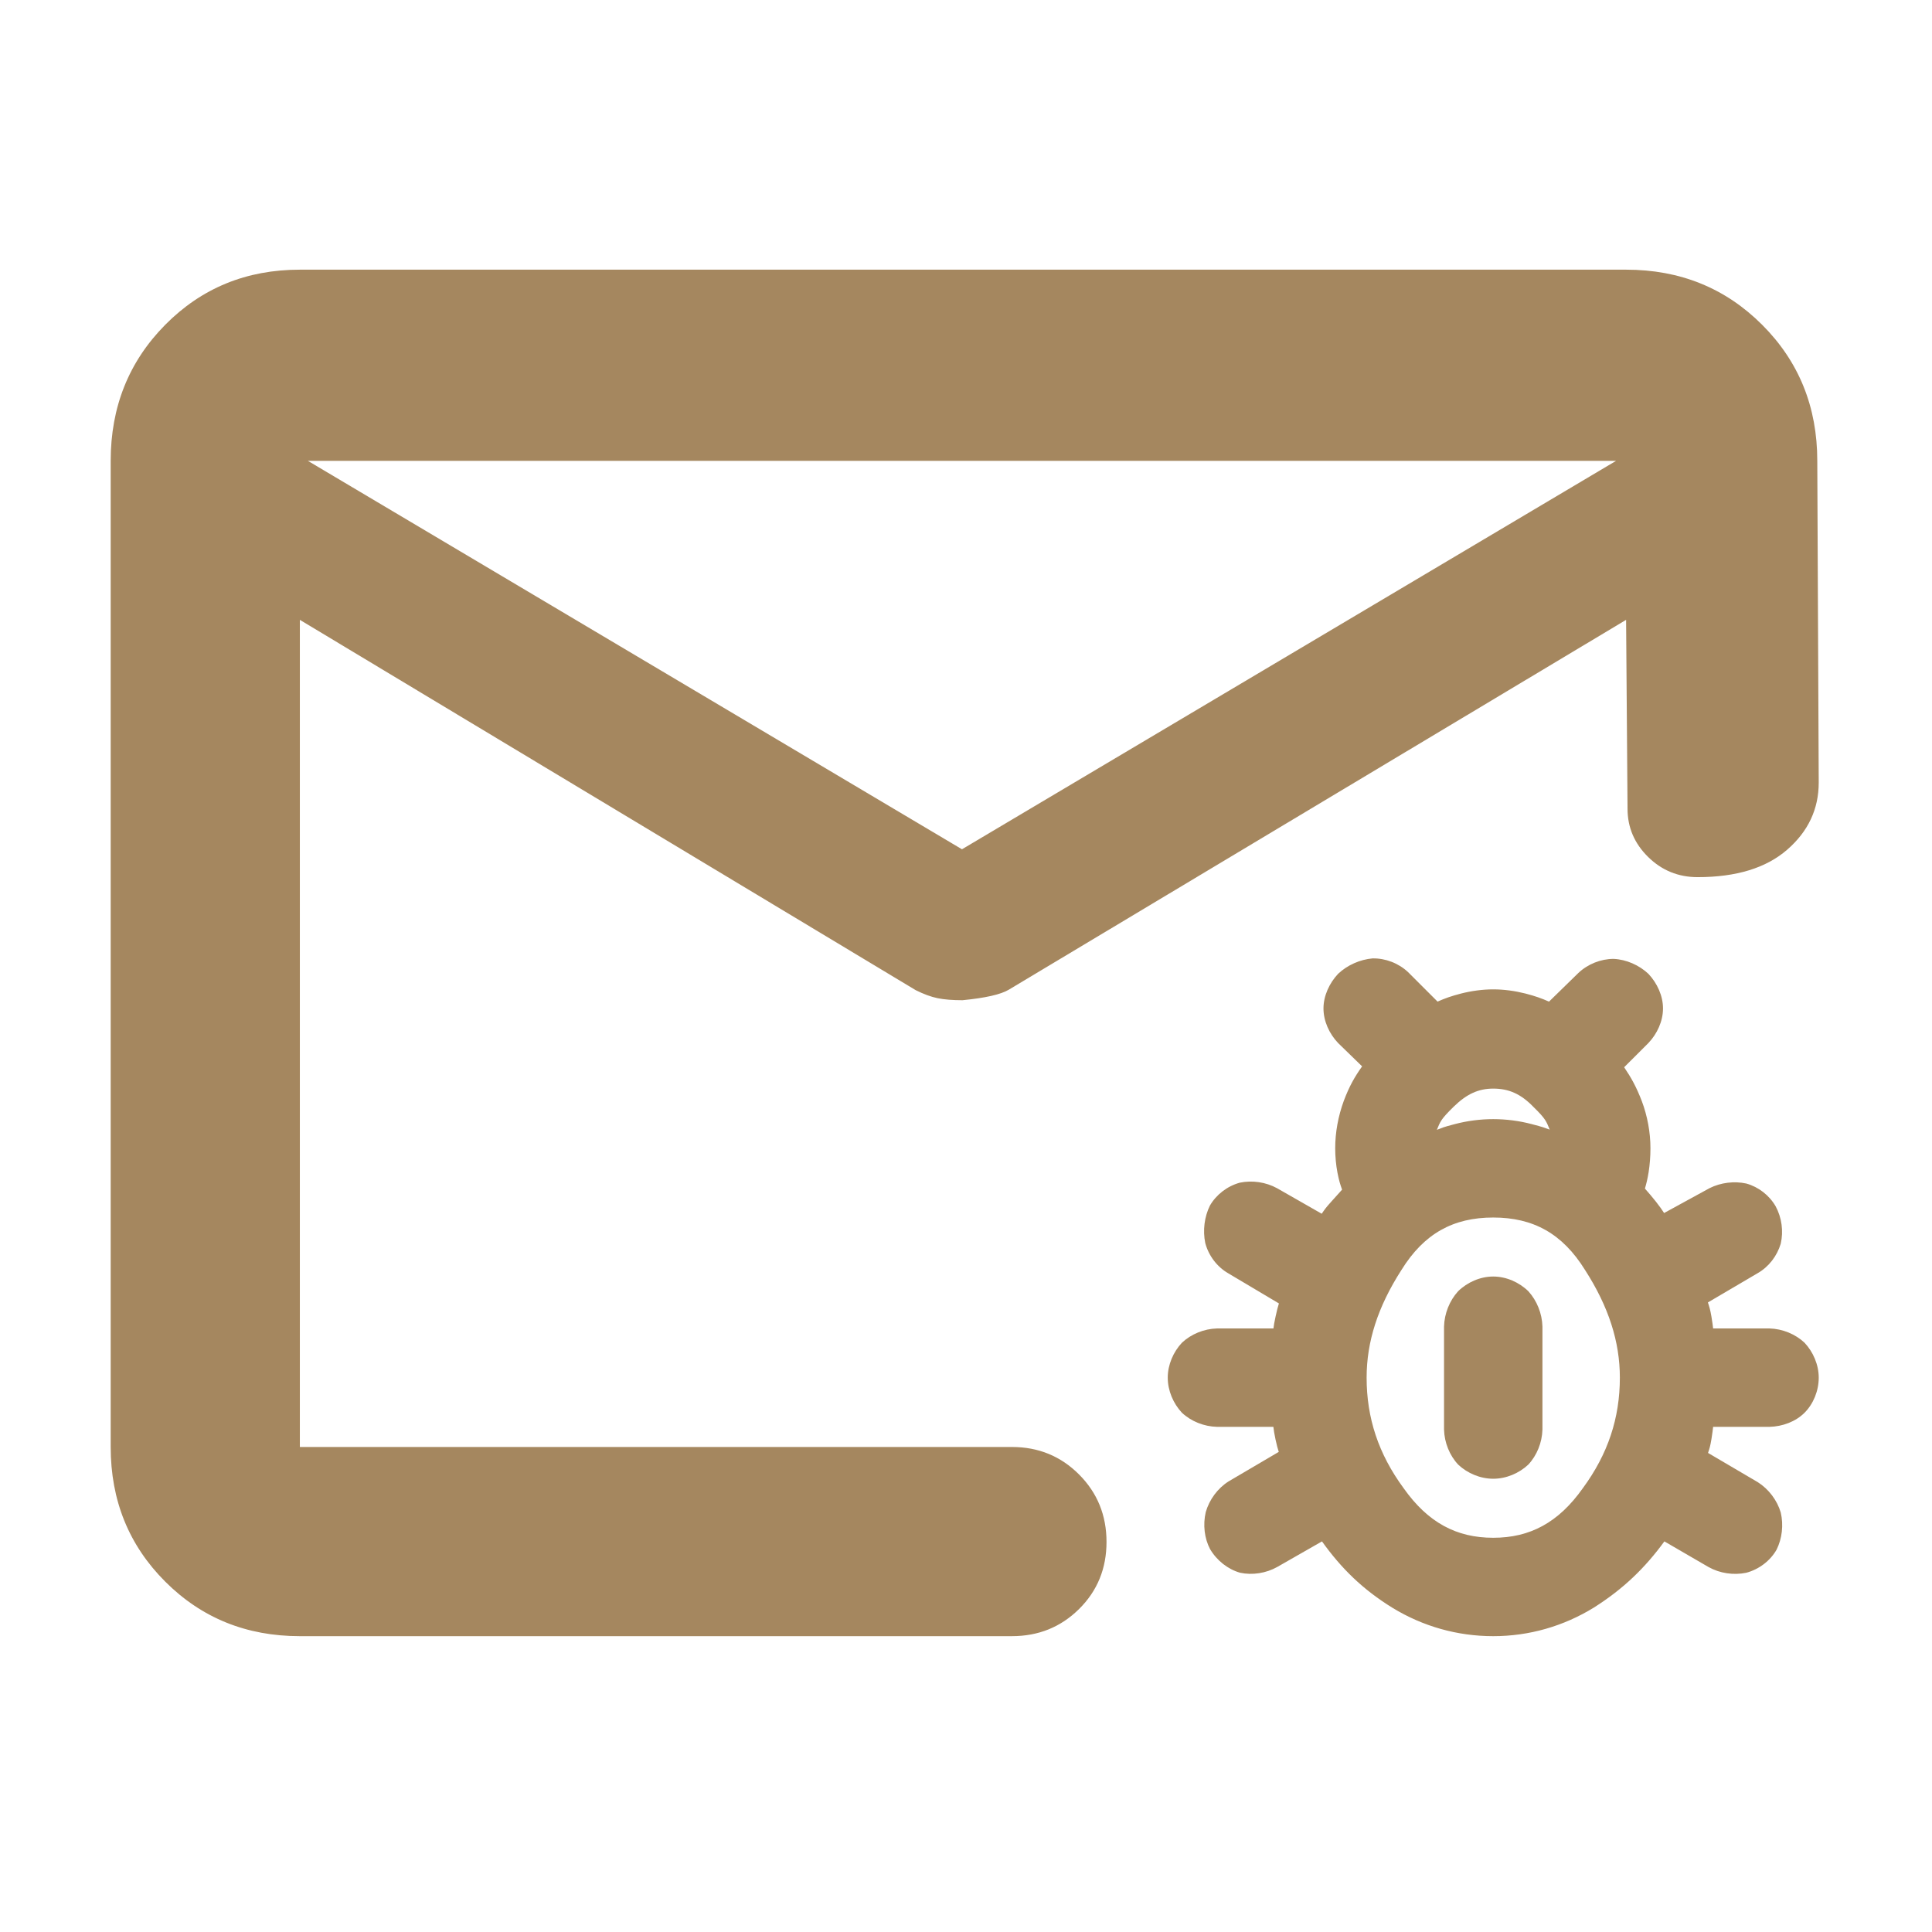 <svg height="48" viewBox="0 -960 960 960" width="48" xmlns="http://www.w3.org/2000/svg"><path fill="rgb(165, 135, 95)" d="m153-731 325 193 325-193zm-4 584c-26.533 0-48.833-9.033-66.9-27.1s-27.1-40.367-27.1-66.9v-490c0-26.807 9.033-49.343 27.1-67.61 18.067-18.26 40.367-27.39 66.9-27.39h659c26.807 0 49.343 9.13 67.61 27.39 18.26 18.267 27.39 40.803 27.39 67.61l.717 159.847c0 13.167-5.227 24.29-15.68 33.37-10.447 9.087-25.28 13.63-44.5 13.63-9.6 0-17.803-3.35-24.61-10.05s-10.21-14.683-10.21-23.95l-.717-93.847-306.76 183.79c-3.947 2.36-11.603 4.097-22.97 5.21-4.973 0-9.093-.333-12.36-1-3.273-.667-6.91-2-10.91-4l-306-184v411h353.823c13.167 0 24.293 4.56 33.38 13.68 9.08 9.113 13.62 20.28 13.62 33.5 0 13.213-4.54 24.32-13.62 33.32-9.087 9-20.213 13.5-33.38 13.5zm592.981 0c-17.856 0-34.945-4.87-49.992-14.04-14.857-9.16-25.495-19.61-35.105-33.05l-22.217 12.7c-5.61 3.14-12.37 4.17-18.442 2.88-6.083-1.71-11.581-6.05-14.966-11.77-2.792-5.32-3.589-12.04-2.139-18.33 1.78-6.25 5.956-11.91 11.413-15.33l24.873-14.62c-.613-2.02-.861-2.77-1.591-6.09-.729-3.4-.797-4.17-1.083-6.36h-28.039c-6.444-.17-12.817-2.71-17.396-7-4.286-4.57-7.052-10.96-7.052-17.45 0-6.39 2.767-12.8 7.054-17.35 4.544-4.28 10.913-6.9 17.394-7.09h28.075c.281-2 .314-2.54 1.045-5.86.727-3.39 1.024-4.36 1.668-6.57l-25.173-14.97c-5.52-3.17-9.739-8.7-11.424-15.04-1.292-6.26-.433-13.05 2.327-18.63 3.16-5.45 8.635-9.66 14.834-11.36 6.192-1.29 12.945-.3 18.534 2.76l22.171 12.67c1.447-2.09 1.955-2.91 4.63-5.87l5.486-6.1c-.955-2.71-1.534-4.52-2.288-8.41-.734-3.83-1.127-8.04-1.127-12.17 0-7.91 1.508-16.01 4.259-23.51 2.794-7.42 5.375-11.89 9.109-17.17l-11.909-11.58c-4.421-4.62-7.284-10.94-7.284-17.21 0-6.19 2.874-12.53 7.28-17.21 4.598-4.33 10.886-7.11 17.143-7.65 6.395-.1 12.878 2.37 17.629 6.84l14.632 14.63c3.785-1.66 6.614-2.69 11.685-4.01 5.128-1.3 10.663-2.07 15.986-2.07 5.324 0 10.853.77 15.989 2.07 5.062 1.32 7.921 2.36 11.722 4.02l14.58-14.23c4.715-4.45 11.154-7 17.525-7.01 6.371.3 12.691 3.12 17.294 7.44 4.393 4.67 7.244 10.98 7.244 17.18 0 6.28-2.848 12.57-7.258 17.19l-12.046 12.04c3.533 5.24 6.012 9.64 8.794 16.87 2.749 7.34 4.271 15.46 4.271 23.37 0 4.09-.324 8.17-.897 11.86-.594 3.6-1.071 5.48-1.845 8.19 2.52 2.85 3.183 3.68 5.446 6.47 2.298 2.94 2.762 3.68 4.082 5.67l22.637-12.38c5.566-2.77 12.219-3.57 18.222-2.27 6.032 1.68 11.389 5.81 14.567 11.31 3.034 5.61 3.962 12.39 2.525 18.6-1.826 6.1-5.91 11.44-11.403 14.6l-24.779 14.57c.757 2.36 1.128 3.44 1.749 7.03.563 3.43.601 3.93.837 5.9h28.033c6.469.19 12.849 2.81 17.394 7.09 4.287 4.55 7.053 10.96 7.053 17.35 0 6.49-2.626 13.02-7.05 17.44-4.437 4.44-10.963 6.84-17.397 7.01h-28.028c-.236 2.01-.279 2.54-.84 6.11-.623 3.73-.957 4.61-1.691 6.85l24.756 14.55c5.396 3.44 9.562 8.94 11.373 15.05 1.444 6.2.686 12.95-2.079 18.49-3.187 5.56-8.747 9.78-15.079 11.46-6.316 1.29-13.131.29-18.743-2.86l-21.919-12.73c-9.6 13.14-20.203 23.48-35.025 32.88-15.052 9.26-32.155 14.21-50.014 14.21zm-28.004-251.6c2.938-1.1 2.788-1.24 8.871-2.83 6.151-1.63 12.722-2.48 19.133-2.48 6.404 0 12.969.84 19.13 2.48 6.008 1.56 5.965 1.69 8.927 2.73-1.664-3.96-1.736-5.12-8.214-11.41-6.214-6.41-12.25-8.97-19.843-8.97-7.31 0-13.194 2.67-19.668 9-6.508 6.37-6.643 7.45-8.336 11.48zm28.004 202.71c18.239 0 32.417-7.52 44.504-24.61 12.555-17.06 18.414-34.94 18.414-54.96 0-17.8-5.53-35.2-17.327-53.53-11.211-18.07-25.722-26.03-45.591-26.03-19.876 0-34.38 7.96-45.59 26.03-11.797 18.33-17.327 35.73-17.327 53.53 0 20.02 5.853 37.89 18.408 54.96 12.089 17.09 26.263 24.61 44.509 24.61zm0-29.33c-6.444 0-12.817-2.71-17.397-7-4.285-4.56-6.874-10.96-7.05-17.44v-51.18c.176-6.48 2.727-12.83 6.973-17.53 4.583-4.48 10.994-7.33 17.474-7.33 6.471 0 12.891 2.85 17.474 7.33 4.247 4.7 6.799 11.05 6.975 17.53v51.18c-.176 6.48-2.766 12.88-7.052 17.44-4.581 4.29-10.962 7-17.397 7z"/></svg>